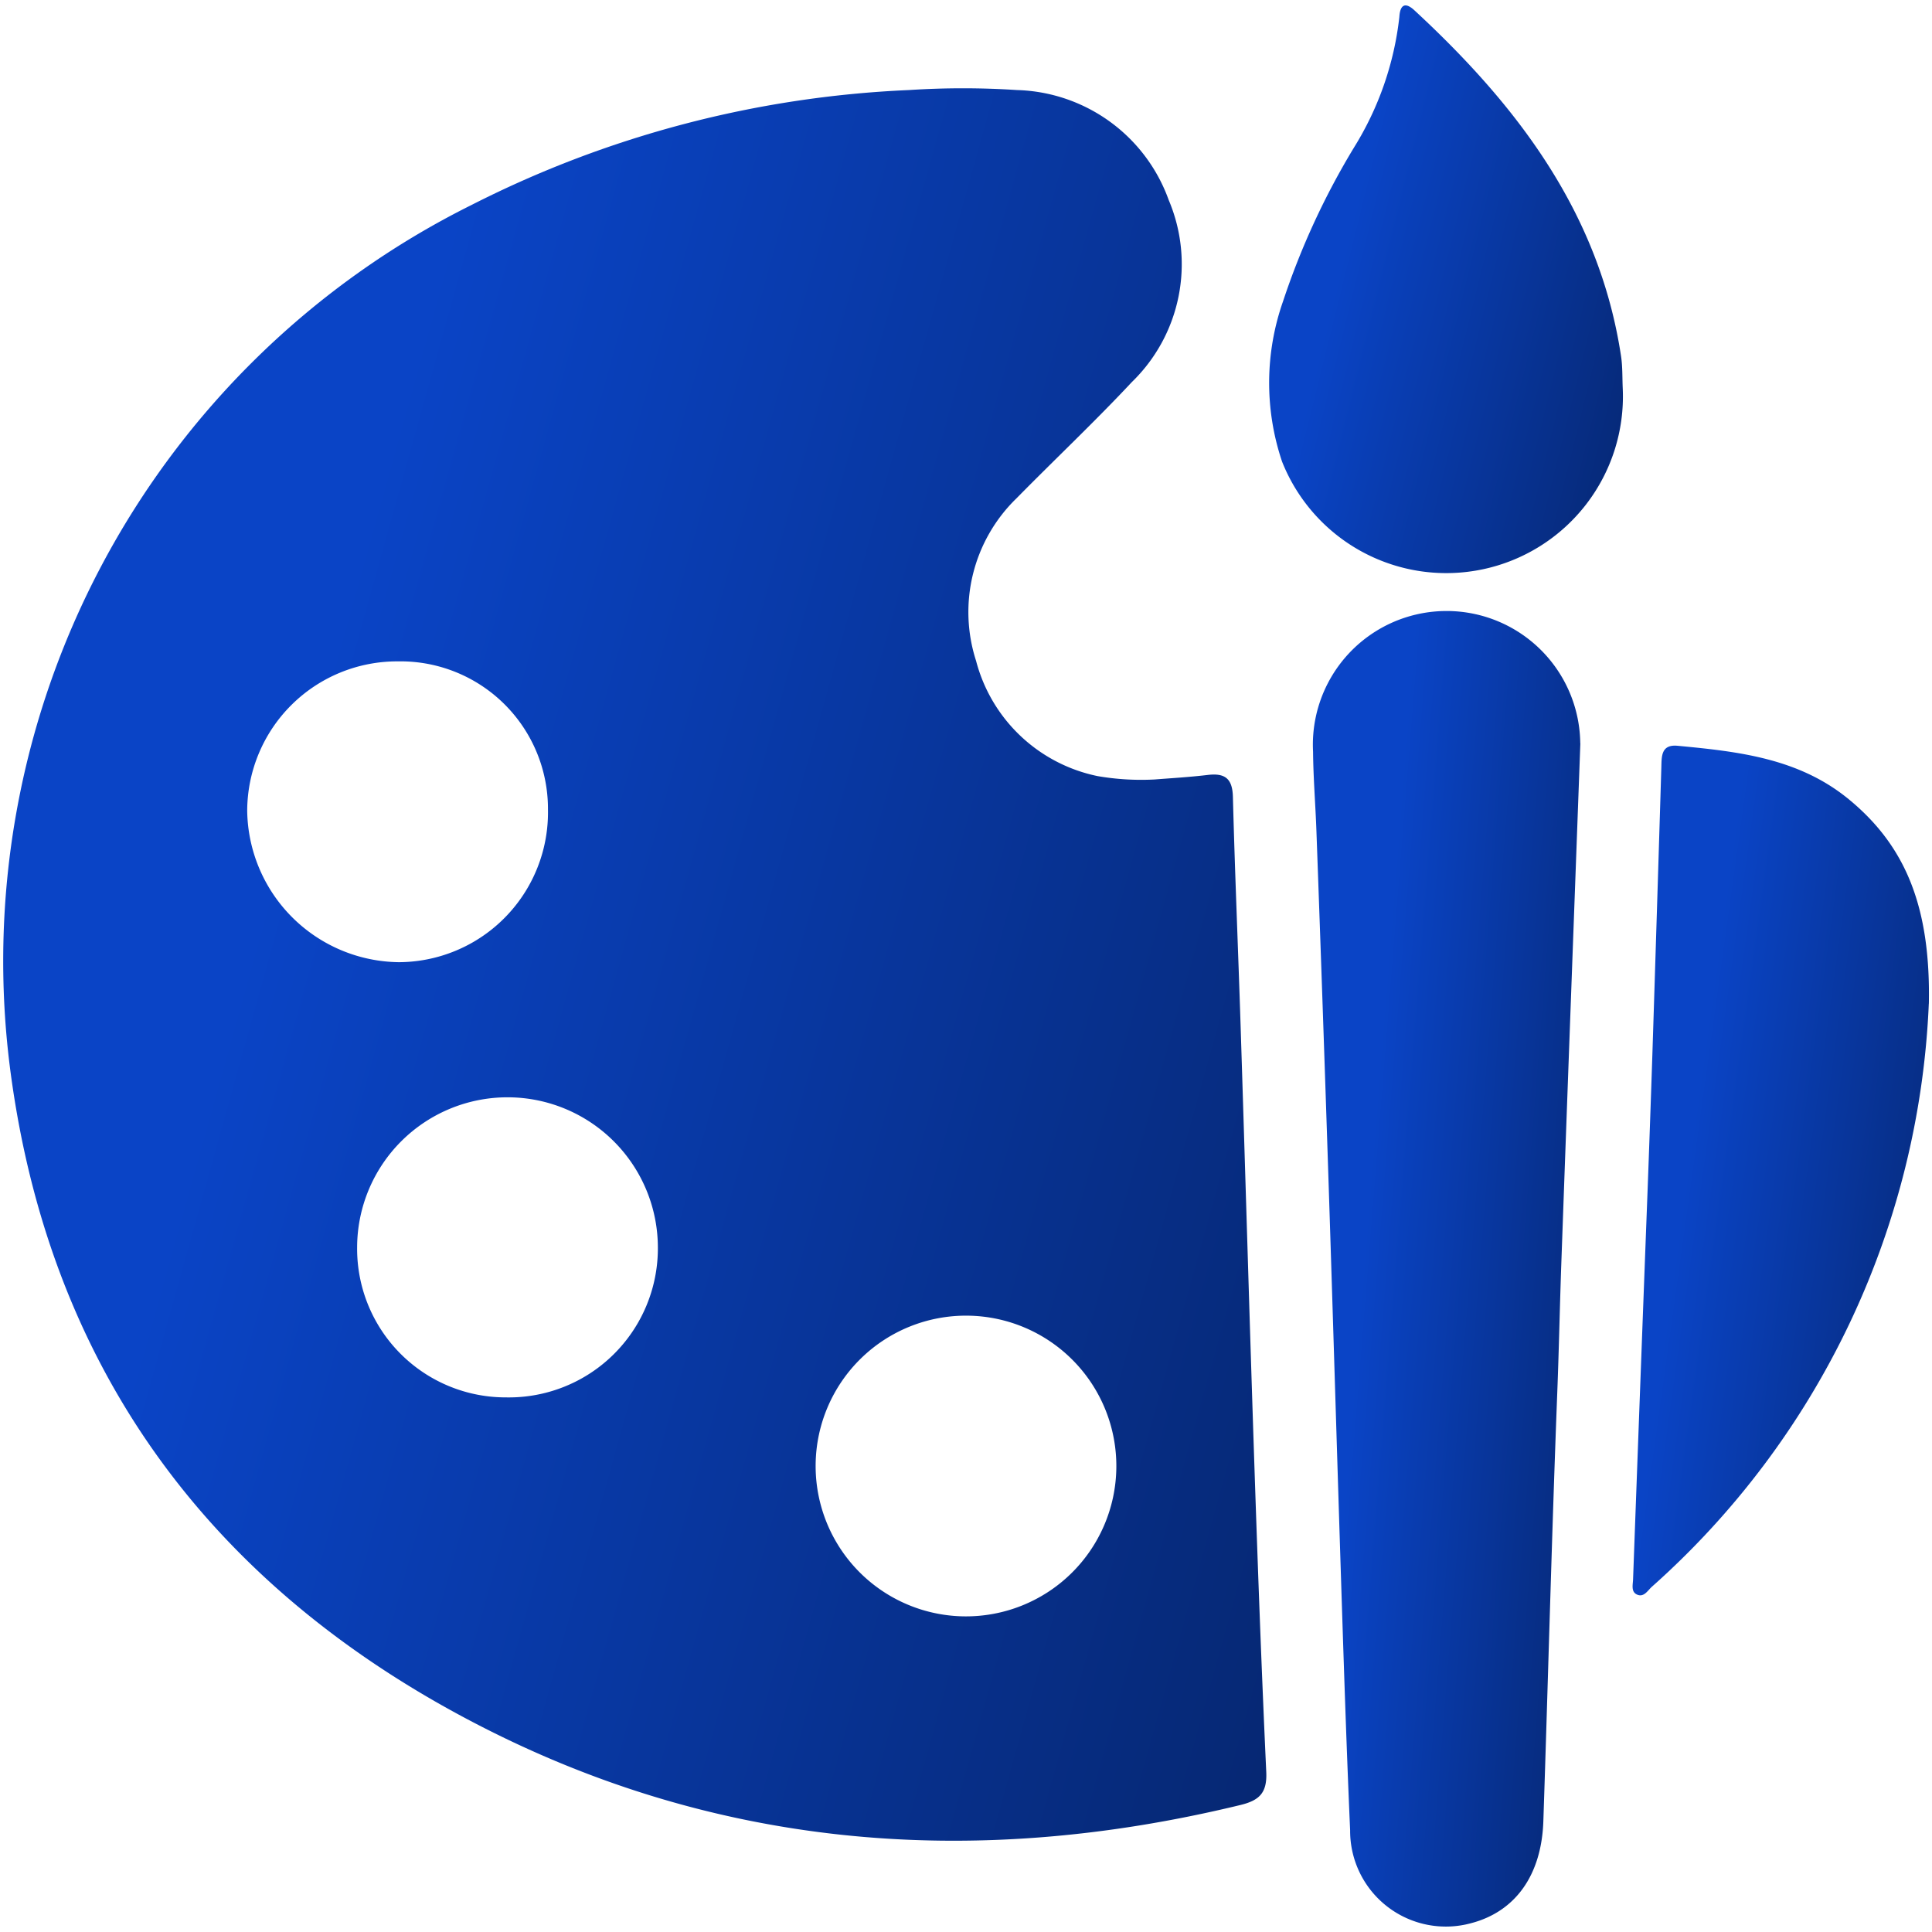<svg id="Group_72" data-name="Group 72" xmlns="http://www.w3.org/2000/svg" xmlns:xlink="http://www.w3.org/1999/xlink" width="80" height="80" viewBox="0 0 80 80">
  <defs>
    <linearGradient id="linear-gradient" x1="0.263" y1="0.313" x2="1.283" y2="0.719" gradientUnits="objectBoundingBox">
      <stop offset="0" stop-color="#0a44c6"/>
      <stop offset="1" stop-color="#052263"/>
    </linearGradient>
    <clipPath id="clip-path">
      <rect id="Rectangle_103" data-name="Rectangle 103" width="80" height="80" fill="url(#linear-gradient)"/>
    </clipPath>
  </defs>
  <g id="Group_71" data-name="Group 71" clip-path="url(#clip-path)">
    <path id="Path_37" data-name="Path 37" d="M47.853,33.19c.558-.046,1.377-.091,2.189-.187.714-.085,1.023.147,1.042.91.082,3.161.218,6.32.319,9.479.192,5.983.363,11.966.562,17.949.144,4.317.3,8.633.5,12.947.039.857-.275,1.175-1.073,1.368-11.2,2.717-22.042,1.8-32.234-3.673C8.56,66.293,2.111,57.448.481,45.4A34.966,34.966,0,0,1,19.544,9.408,44.11,44.11,0,0,1,37.667,4.643a34.2,34.2,0,0,1,4.482,0A6.879,6.879,0,0,1,48.427,9.2,6.8,6.8,0,0,1,46.9,16.734c-1.543,1.649-3.19,3.2-4.775,4.812a6.563,6.563,0,0,0-1.676,6.732,6.568,6.568,0,0,0,5.034,4.773,10.587,10.587,0,0,0,2.367.139M33.806,61.539a6.226,6.226,0,1,0,12.451.159,6.226,6.226,0,0,0-12.451-.159M16.506,28.3a6.209,6.209,0,0,0-6.238,6.173,6.356,6.356,0,0,0,6.274,6.283,6.2,6.2,0,0,0,6.18-6.314A6.106,6.106,0,0,0,16.506,28.3m4.482,30.477a6.171,6.171,0,0,0,6.285-6.185,6.226,6.226,0,1,0-12.453-.029,6.153,6.153,0,0,0,6.168,6.214" transform="translate(-0.032 -0.914)" fill="url(#linear-gradient)"/>
    <path id="Path_38" data-name="Path 38" d="M79.033,37.114c-.272,7.4-.534,14.424-.785,21.445-.065,1.8-.1,3.61-.17,5.415-.228,5.921-.379,11.845-.577,17.767-.074,2.241-1.161,3.747-2.989,4.226A3.963,3.963,0,0,1,69.5,82.13c-.13-2.959-.231-5.92-.327-8.881-.194-5.951-.368-11.9-.562-17.853q-.239-7.319-.506-14.635c-.039-1.1-.13-2.2-.14-3.3a5.536,5.536,0,1,1,11.064-.351" transform="translate(-13.594 -6.333)" fill="url(#linear-gradient)"/>
    <path id="Path_39" data-name="Path 39" d="M96.768,49.275A34.251,34.251,0,0,1,85.294,73.429c-.173.158-.335.459-.628.308-.232-.121-.152-.406-.144-.622q.294-8.04.6-16.078.106-2.836.2-5.671.19-5.926.37-11.852c.014-.453-.025-.98.673-.914,2.513.237,5.011.514,7.078,2.206,2.384,1.952,3.4,4.5,3.327,8.47" transform="translate(-16.9 -7.719)" fill="url(#linear-gradient)"/>
    <path id="Path_40" data-name="Path 40" d="M80.331,16.158a7.315,7.315,0,0,1-14.106,3.016,10.2,10.2,0,0,1,.042-6.65,31.182,31.182,0,0,1,2.941-6.369A12.943,12.943,0,0,0,71.08.76c.029-.5.235-.636.623-.278,4.254,3.936,7.659,8.383,8.557,14.322.067.444.049.9.071,1.353" transform="translate(-13.136 -0.056)" fill="url(#linear-gradient)"/>
  </g>
</svg>
